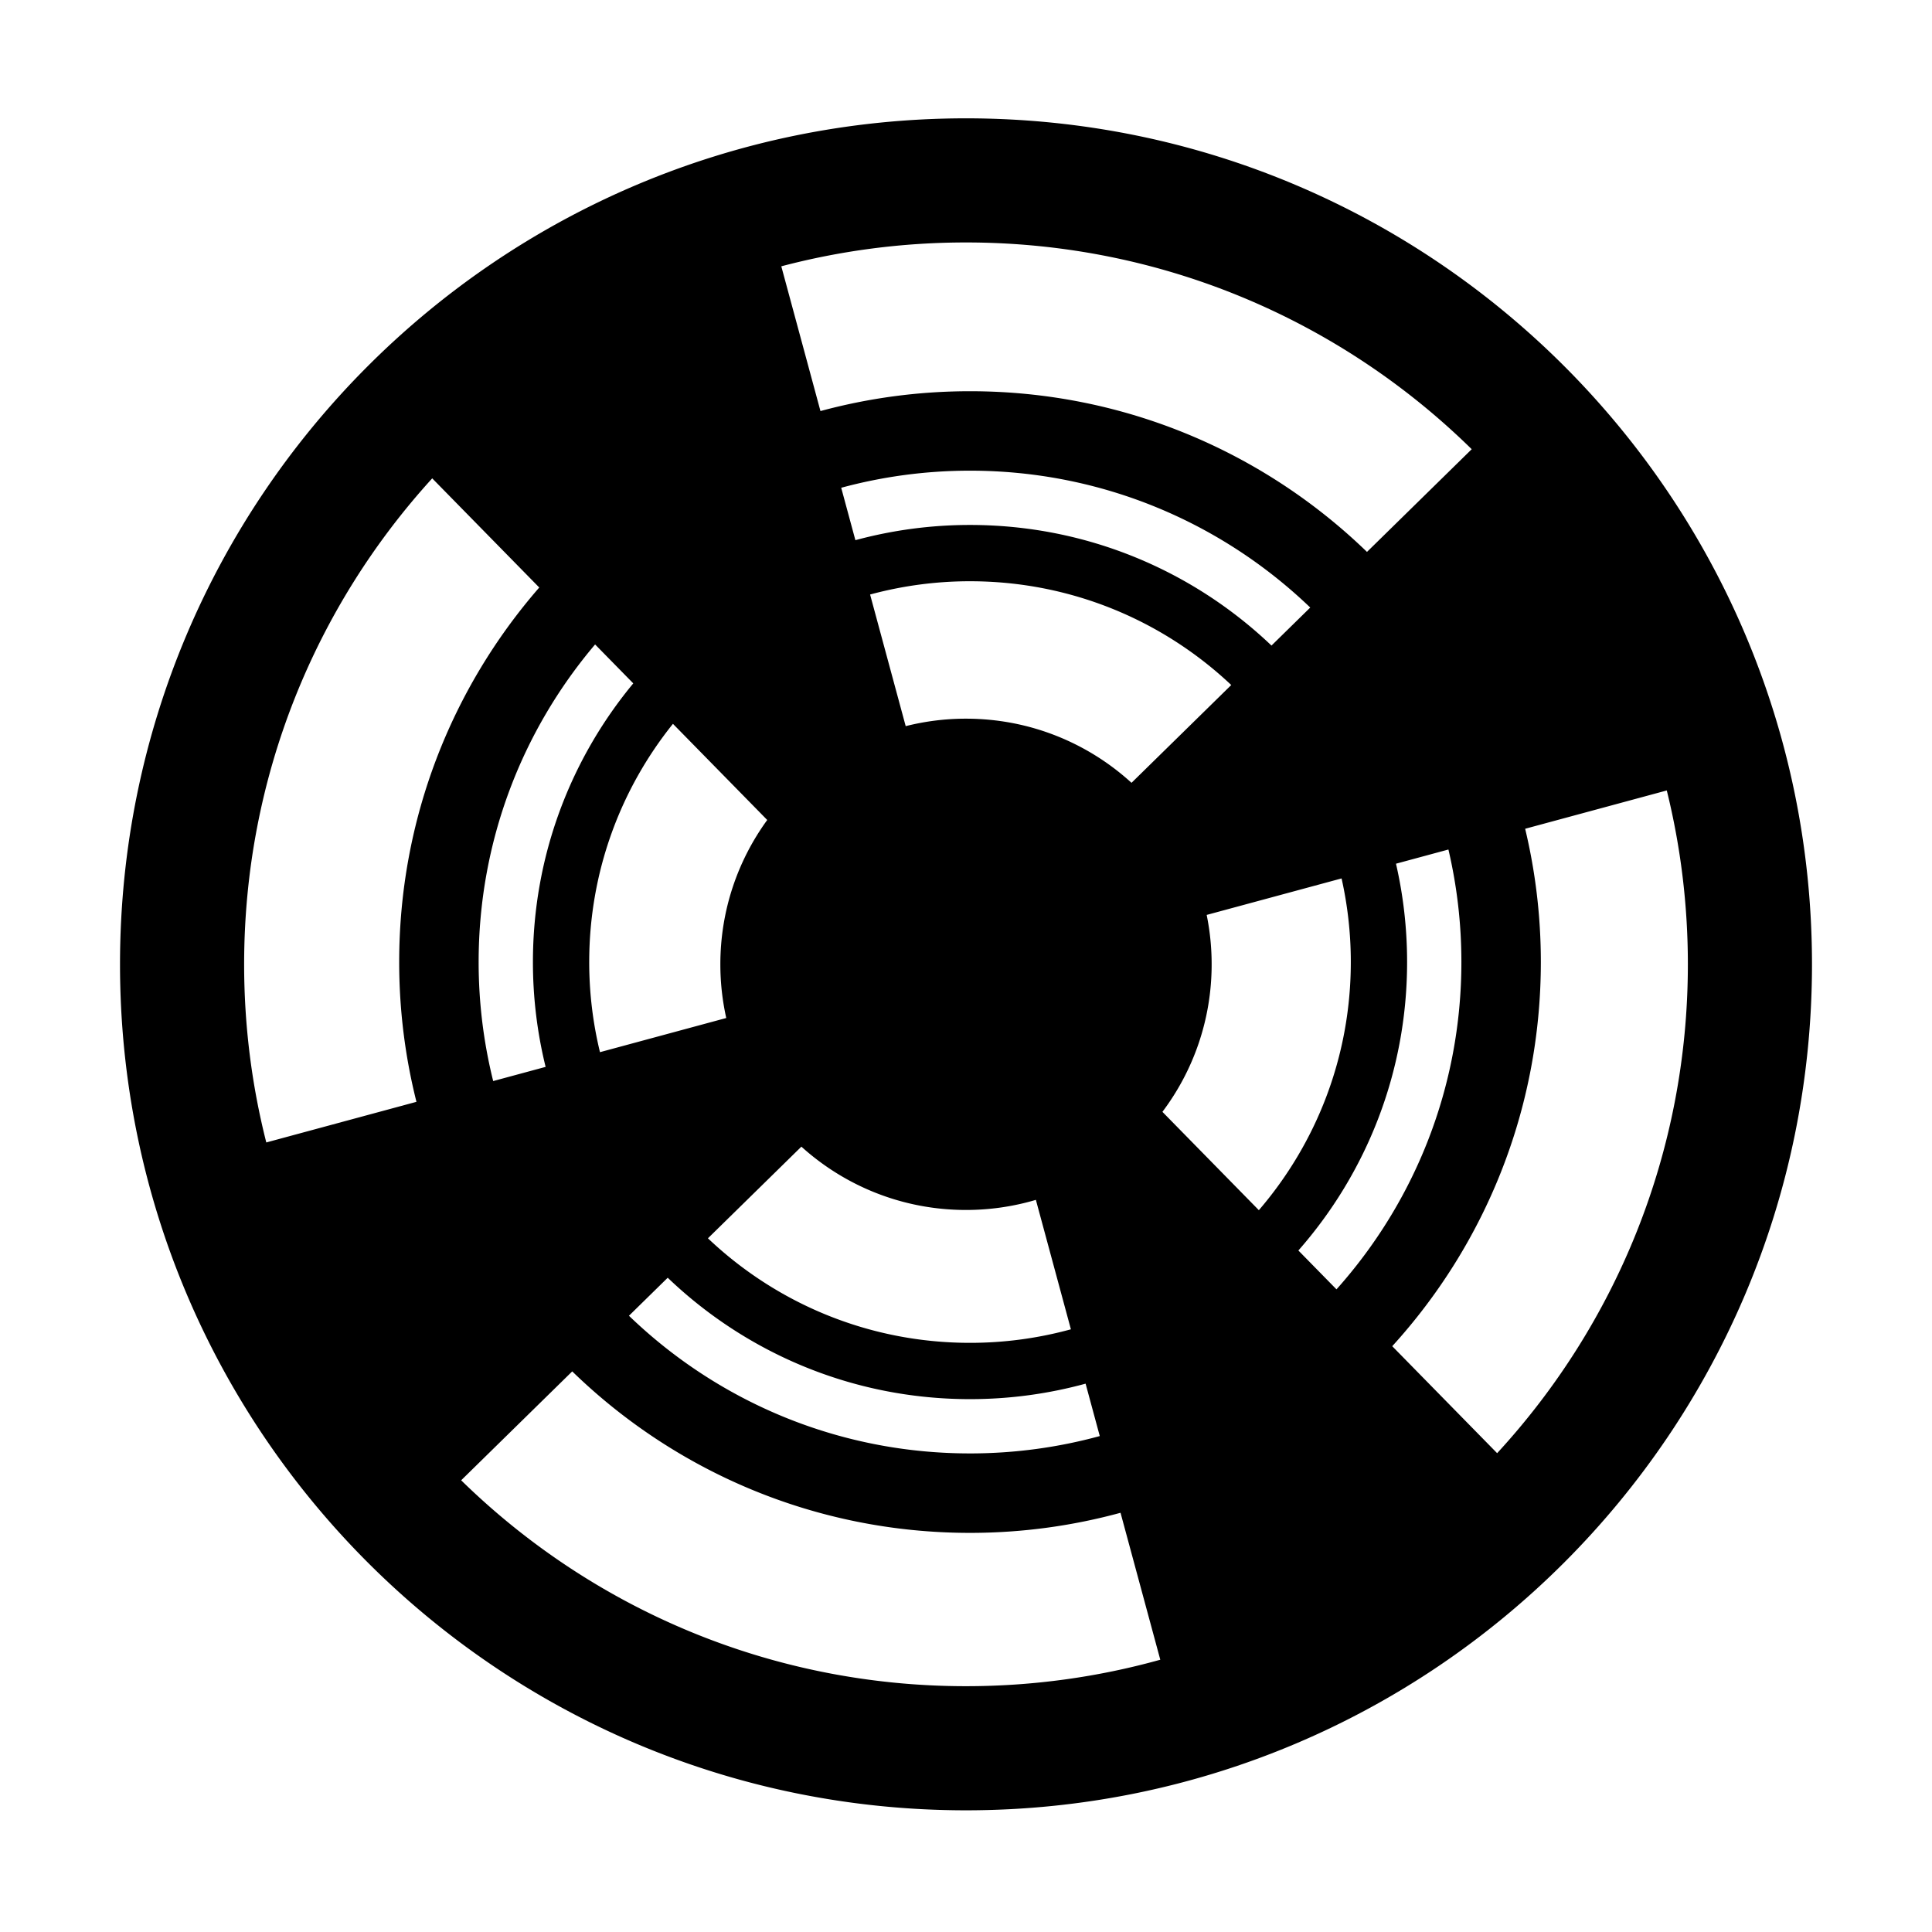 <?xml version="1.0" standalone="no"?><!DOCTYPE svg PUBLIC "-//W3C//DTD SVG 1.1//EN" "http://www.w3.org/Graphics/SVG/1.1/DTD/svg11.dtd"><svg t="1526461927309" class="icon" style="" viewBox="0 0 1024 1024" version="1.1" xmlns="http://www.w3.org/2000/svg" p-id="1415" xmlns:xlink="http://www.w3.org/1999/xlink" width="200" height="200"><defs><style type="text/css"></style></defs><path d="M512 62.719c-247.639 0-448.39 200.751-448.39 448.39s200.751 448.39 448.39 448.39c247.64 0 448.391-200.751 448.391-448.39S759.639 62.719 512 62.719z m0 65.788c104.386 0 199.004 41.807 268.036 109.586l-55.505 54.431c-54.45-52.713-128.632-85.167-210.403-85.167-27.43 0-53.999 3.672-79.264 10.513l-20.755-76.718c31.246-8.246 64.054-12.645 97.892-12.645zM774.565 509.906c0 66.636-25.038 127.414-66.203 173.474l-20.193-20.591c35.864-40.796 57.623-94.295 57.623-152.882 0-17.923-2.037-35.371-5.89-52.124l27.791-7.518a261.138 261.138 0 0 1 6.872 59.641z m-520.876 0c0-64.184 23.232-122.933 61.728-168.331l20.232 20.632c-33.218 40.095-53.187 91.563-53.187 147.699a232.157 232.157 0 0 0 6.724 55.563l-27.787 7.517a260.974 260.974 0 0 1-7.71-63.081z m462.268 0c0 50.242-18.364 96.193-48.739 131.517l-51.111-52.12c16.38-21.774 26.091-48.849 26.091-78.194 0-8.968-0.908-17.726-2.634-26.183l71.499-19.343a202.524 202.524 0 0 1 4.893 44.322z m-403.661 0c0-47.787 16.618-91.686 44.378-126.259l49.974 50.96c-15.624 21.478-24.847 47.911-24.847 76.502 0 9.776 1.086 19.298 3.128 28.458l-66.93 18.106a202.212 202.212 0 0 1-5.703-47.768z m112.457 97.842c23.088 20.857 53.683 33.56 87.246 33.56 12.868 0 25.296-1.876 37.035-5.353l18.561 68.607a202.026 202.026 0 0 1-53.469 7.173c-53.823 0-102.723-21.072-138.908-55.412l49.534-48.575z m36.414-292.638a202.03 202.03 0 0 1 52.958-7.035c53.605 0 102.321 20.905 138.462 54.998l-52.859 51.836c-23.143-21.117-53.931-33.997-87.73-33.997a130.41 130.41 0 0 0-31.96 3.958l-18.871-69.759z m212.742 27.052c-41.567-39.607-97.836-63.923-159.784-63.923a231.901 231.901 0 0 0-60.751 8.066l-7.515-27.779c21.76-5.895 44.642-9.059 68.266-9.059 69.995 0 133.534 27.619 180.332 72.545l-20.548 20.15zM353.906 677.225c41.61 39.855 98.053 64.347 160.22 64.347 21.209 0 41.746-2.866 61.261-8.204l7.515 27.779c-21.912 5.984-44.967 9.197-68.776 9.197-70.213 0-133.928-27.795-180.767-72.97l20.547-20.149z m-212.767-71.704c-7.665-30.199-11.742-61.828-11.742-94.411 0-99.205 37.759-189.59 99.686-257.572l56.733 57.853c-46.237 53.131-74.238 122.551-74.238 198.515 0 25.56 3.185 50.375 9.152 74.083l-79.592 21.532z m370.86 288.192c-104.151 0-198.582-41.618-267.572-109.128l58.862-57.722c54.49 52.962 128.848 85.591 210.838 85.591 27.615 0 54.358-3.721 79.776-10.652l21.071 77.887c-32.765 9.134-67.298 14.023-102.974 14.023z m281.512-123.503l-55.599-56.697c48.931-53.749 78.764-125.193 78.764-203.606 0-24.328-2.891-47.978-8.313-70.645l75.063-20.306c7.299 29.517 11.178 60.383 11.178 92.156-0.001 99.95-38.333 190.946-101.091 259.099z" p-id="1416"></path></svg>